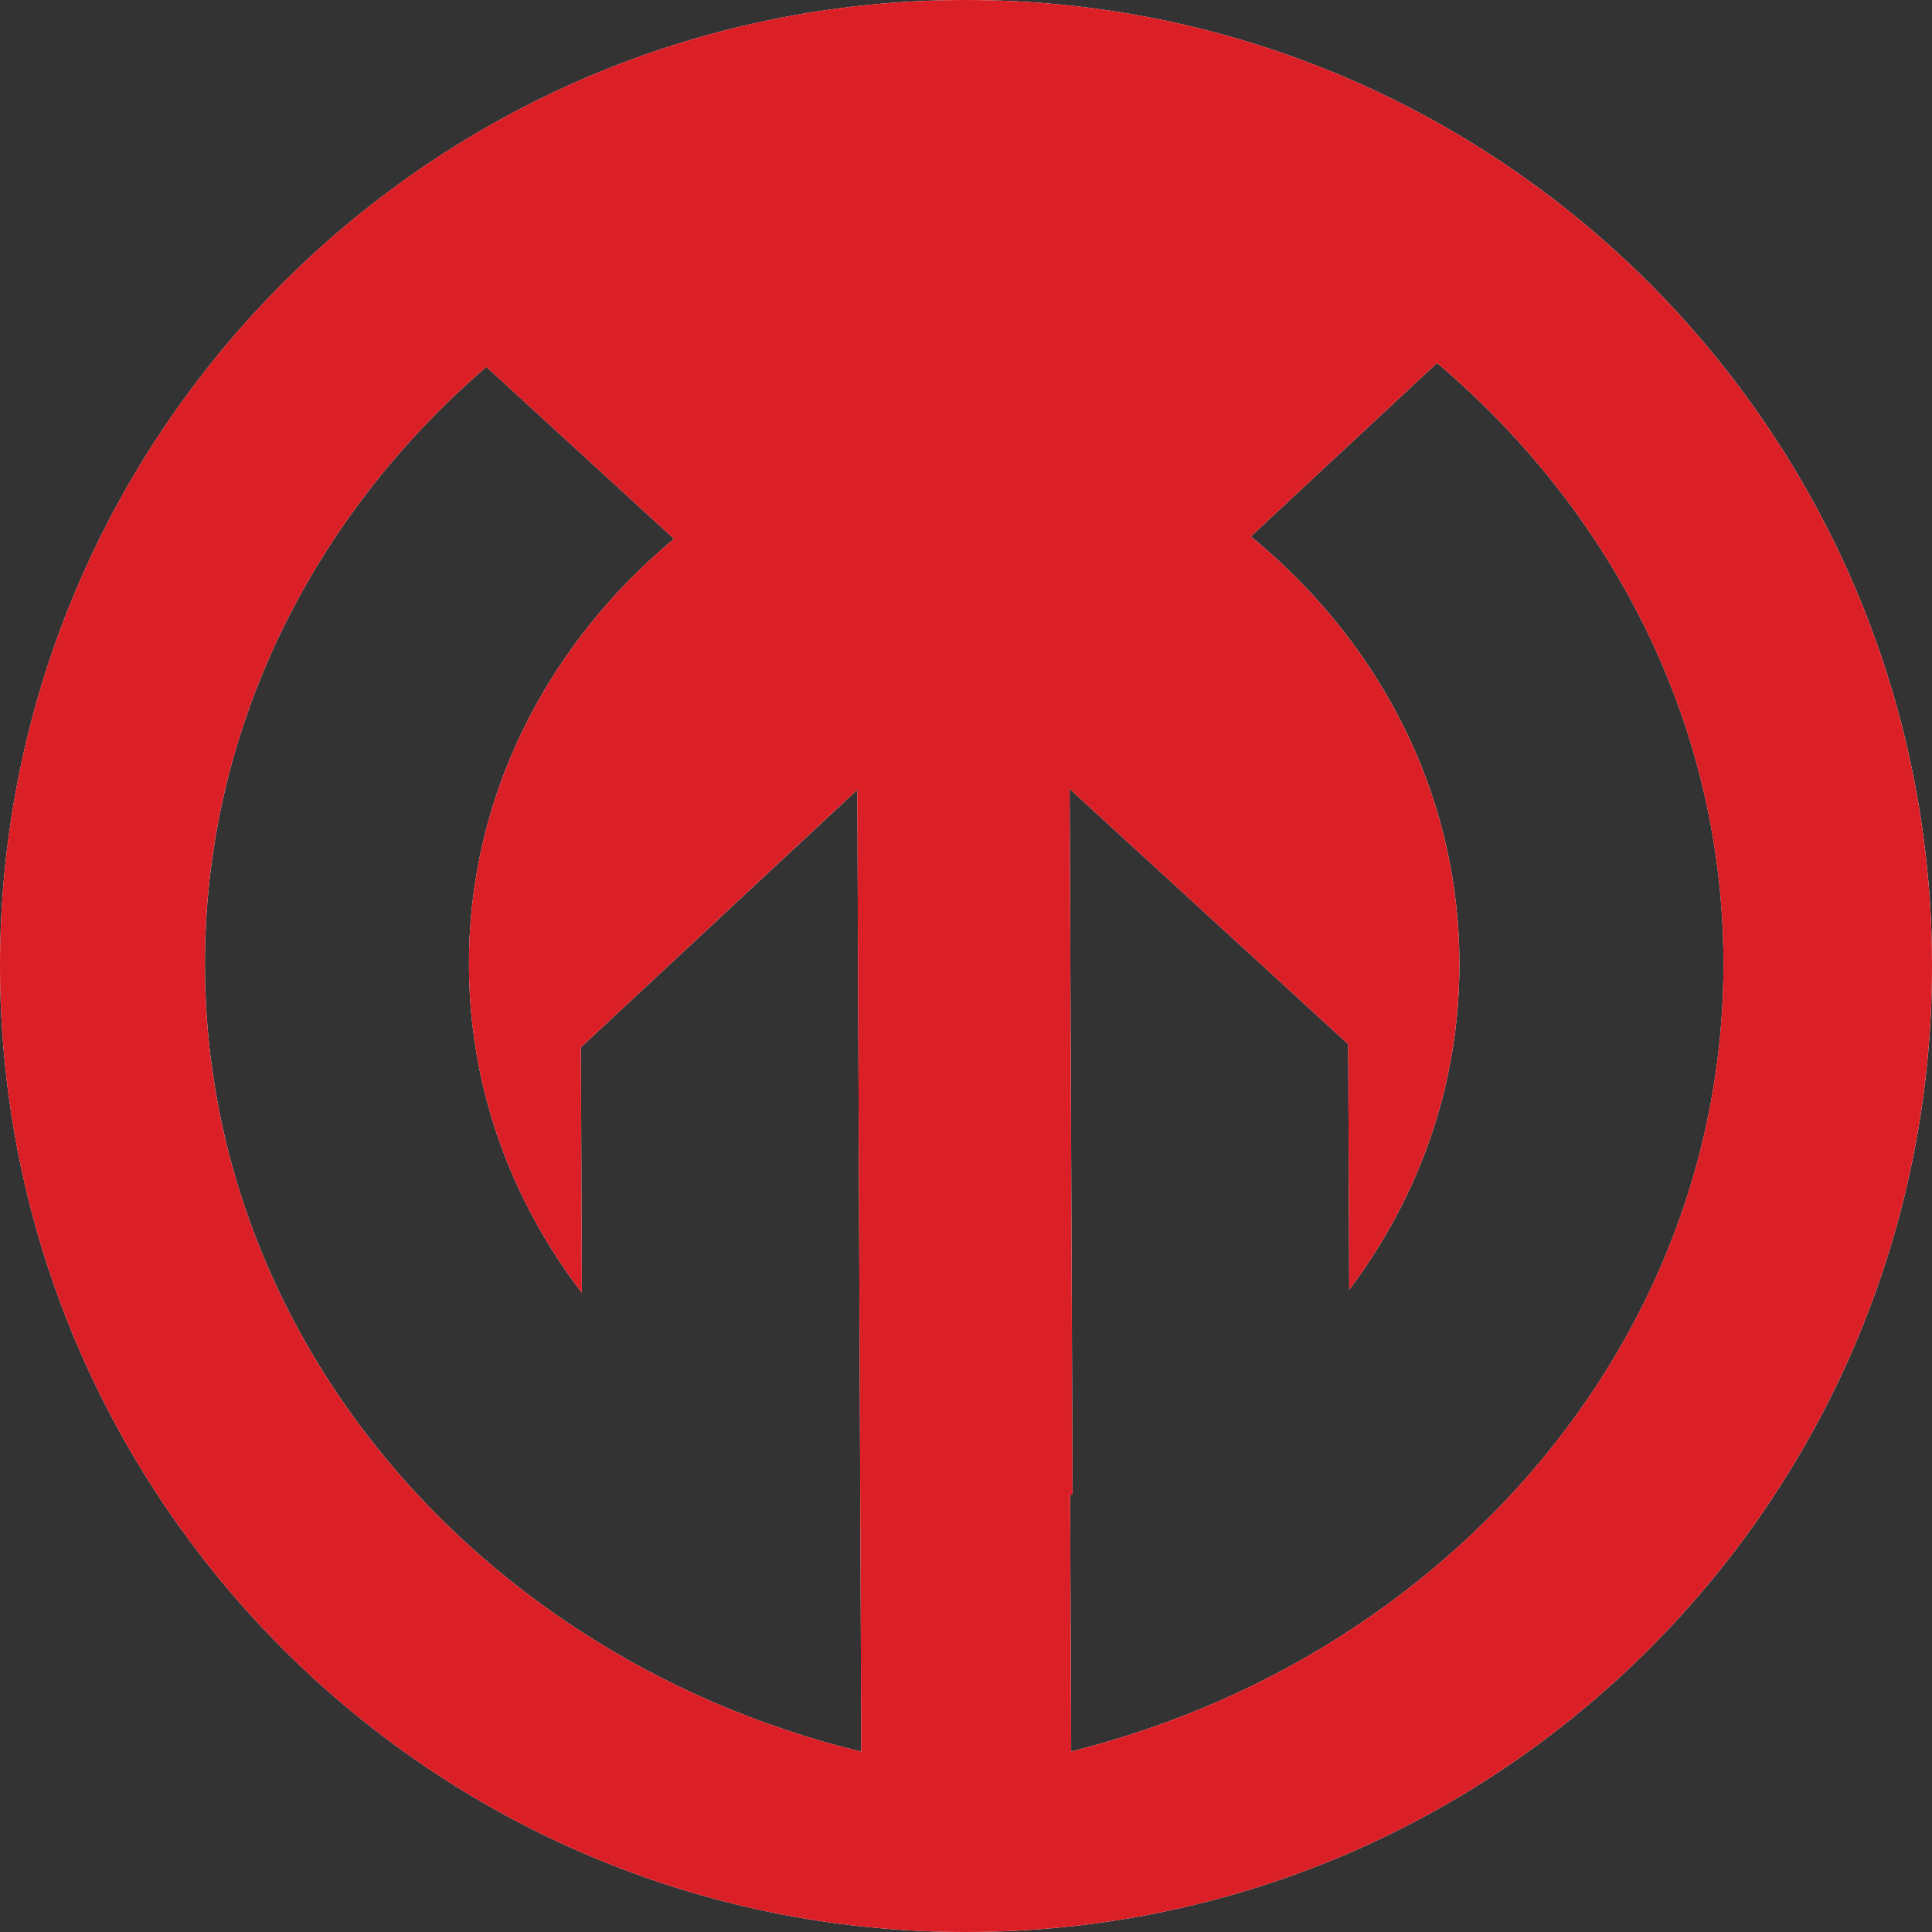 <?xml version="1.0" encoding="utf-8"?>
<!-- Generator: Adobe Illustrator 16.0.0, SVG Export Plug-In . SVG Version: 6.00 Build 0)  -->
<!DOCTYPE svg PUBLIC "-//W3C//DTD SVG 1.1//EN" "http://www.w3.org/Graphics/SVG/1.1/DTD/svg11.dtd">
<svg version="1.1" id="Layer_1" xmlns="http://www.w3.org/2000/svg" xmlns:xlink="http://www.w3.org/1999/xlink" x="0px" y="0px"
	 width="74.816px" height="74.816px" viewBox="0 0 74.816 74.816" enable-background="new 0 0 74.816 74.816" xml:space="preserve">
<rect x="0" y="0" width="74.816" height="74.816" fill="#333333" stroke="none"/>
<path fill="#FFFFFF" d="M37.409,0C16.75,0,0.001,16.748,0.001,37.408S16.75,74.816,37.409,74.816
	c20.66,0,37.408-16.748,37.408-37.408S58.069,0,37.409,0z M22.382,63.102C13.678,57.415,7.98,48.056,7.936,37.451
	c-0.038-9.172,4.162-17.448,10.899-23.243l7.267,6.659c-0.341,0.284-0.674,0.577-0.998,0.877c-1.082,1.008-2.062,2.114-2.914,3.292
	c-0.859,1.185-1.596,2.45-2.189,3.761c-1.234,2.726-1.853,5.622-1.841,8.611c0.013,2.99,0.656,5.882,1.912,8.596
	c0.604,1.306,1.351,2.565,2.22,3.744c0.08,0.106,0.16,0.214,0.241,0.32l-0.039-9.511L33.2,30.582l0.113,27.313l0.042,9.938
	C29.365,66.864,25.661,65.244,22.382,63.102z M52.507,62.977c-3.285,2.187-7.009,3.846-11.026,4.847l-0.042-9.929
	c0.033-0.012,0.064-0.021,0.096-0.034l-0.114-27.312l10.788,9.886l0.04,9.51c0.08-0.105,0.16-0.214,0.237-0.321
	c0.86-1.186,1.597-2.45,2.19-3.762c1.233-2.725,1.853-5.622,1.84-8.611c-0.013-2.99-0.656-5.882-1.912-8.597
	c-0.605-1.305-1.352-2.565-2.22-3.742c-0.862-1.17-1.854-2.269-2.942-3.268c-0.325-0.298-0.66-0.588-1.005-0.87l7.212-6.718
	c6.785,5.738,11.054,13.979,11.092,23.152C66.786,47.811,61.165,57.218,52.507,62.977z"/>
<path fill="#DB1F26" d="M37.408,0C16.748,0,0,16.748,0,37.408s16.748,37.408,37.408,37.408s37.408-16.748,37.408-37.408
	S58.068,0,37.408,0z M22.381,63.102C13.677,57.415,7.979,48.056,7.935,37.452c-0.038-9.172,4.162-17.448,10.899-23.243l7.267,6.659
	c-0.341,0.284-0.674,0.577-0.998,0.877c-1.082,1.008-2.062,2.114-2.914,3.292c-0.859,1.185-1.596,2.45-2.189,3.761
	c-1.234,2.727-1.853,5.622-1.841,8.611c0.013,2.99,0.656,5.882,1.912,8.596c0.604,1.306,1.351,2.565,2.22,3.744
	c0.08,0.105,0.16,0.214,0.241,0.32l-0.039-9.512l10.705-9.976l0.113,27.313l0.042,9.938C29.364,66.864,25.66,65.244,22.381,63.102z
	 M52.506,62.977c-3.285,2.188-7.009,3.847-11.026,4.848l-0.042-9.93c0.033-0.012,0.064-0.021,0.096-0.033L41.42,30.549l10.788,9.886
	l0.04,9.511c0.08-0.105,0.16-0.214,0.237-0.321c0.86-1.187,1.597-2.45,2.19-3.762c1.233-2.726,1.853-5.622,1.84-8.611
	c-0.013-2.99-0.656-5.882-1.912-8.597c-0.605-1.306-1.352-2.565-2.22-3.742c-0.862-1.17-1.854-2.27-2.942-3.269
	c-0.325-0.298-0.66-0.588-1.005-0.869l7.212-6.719c6.785,5.738,11.054,13.979,11.092,23.152
	C66.785,47.811,61.163,57.218,52.506,62.977z"/>
</svg>
